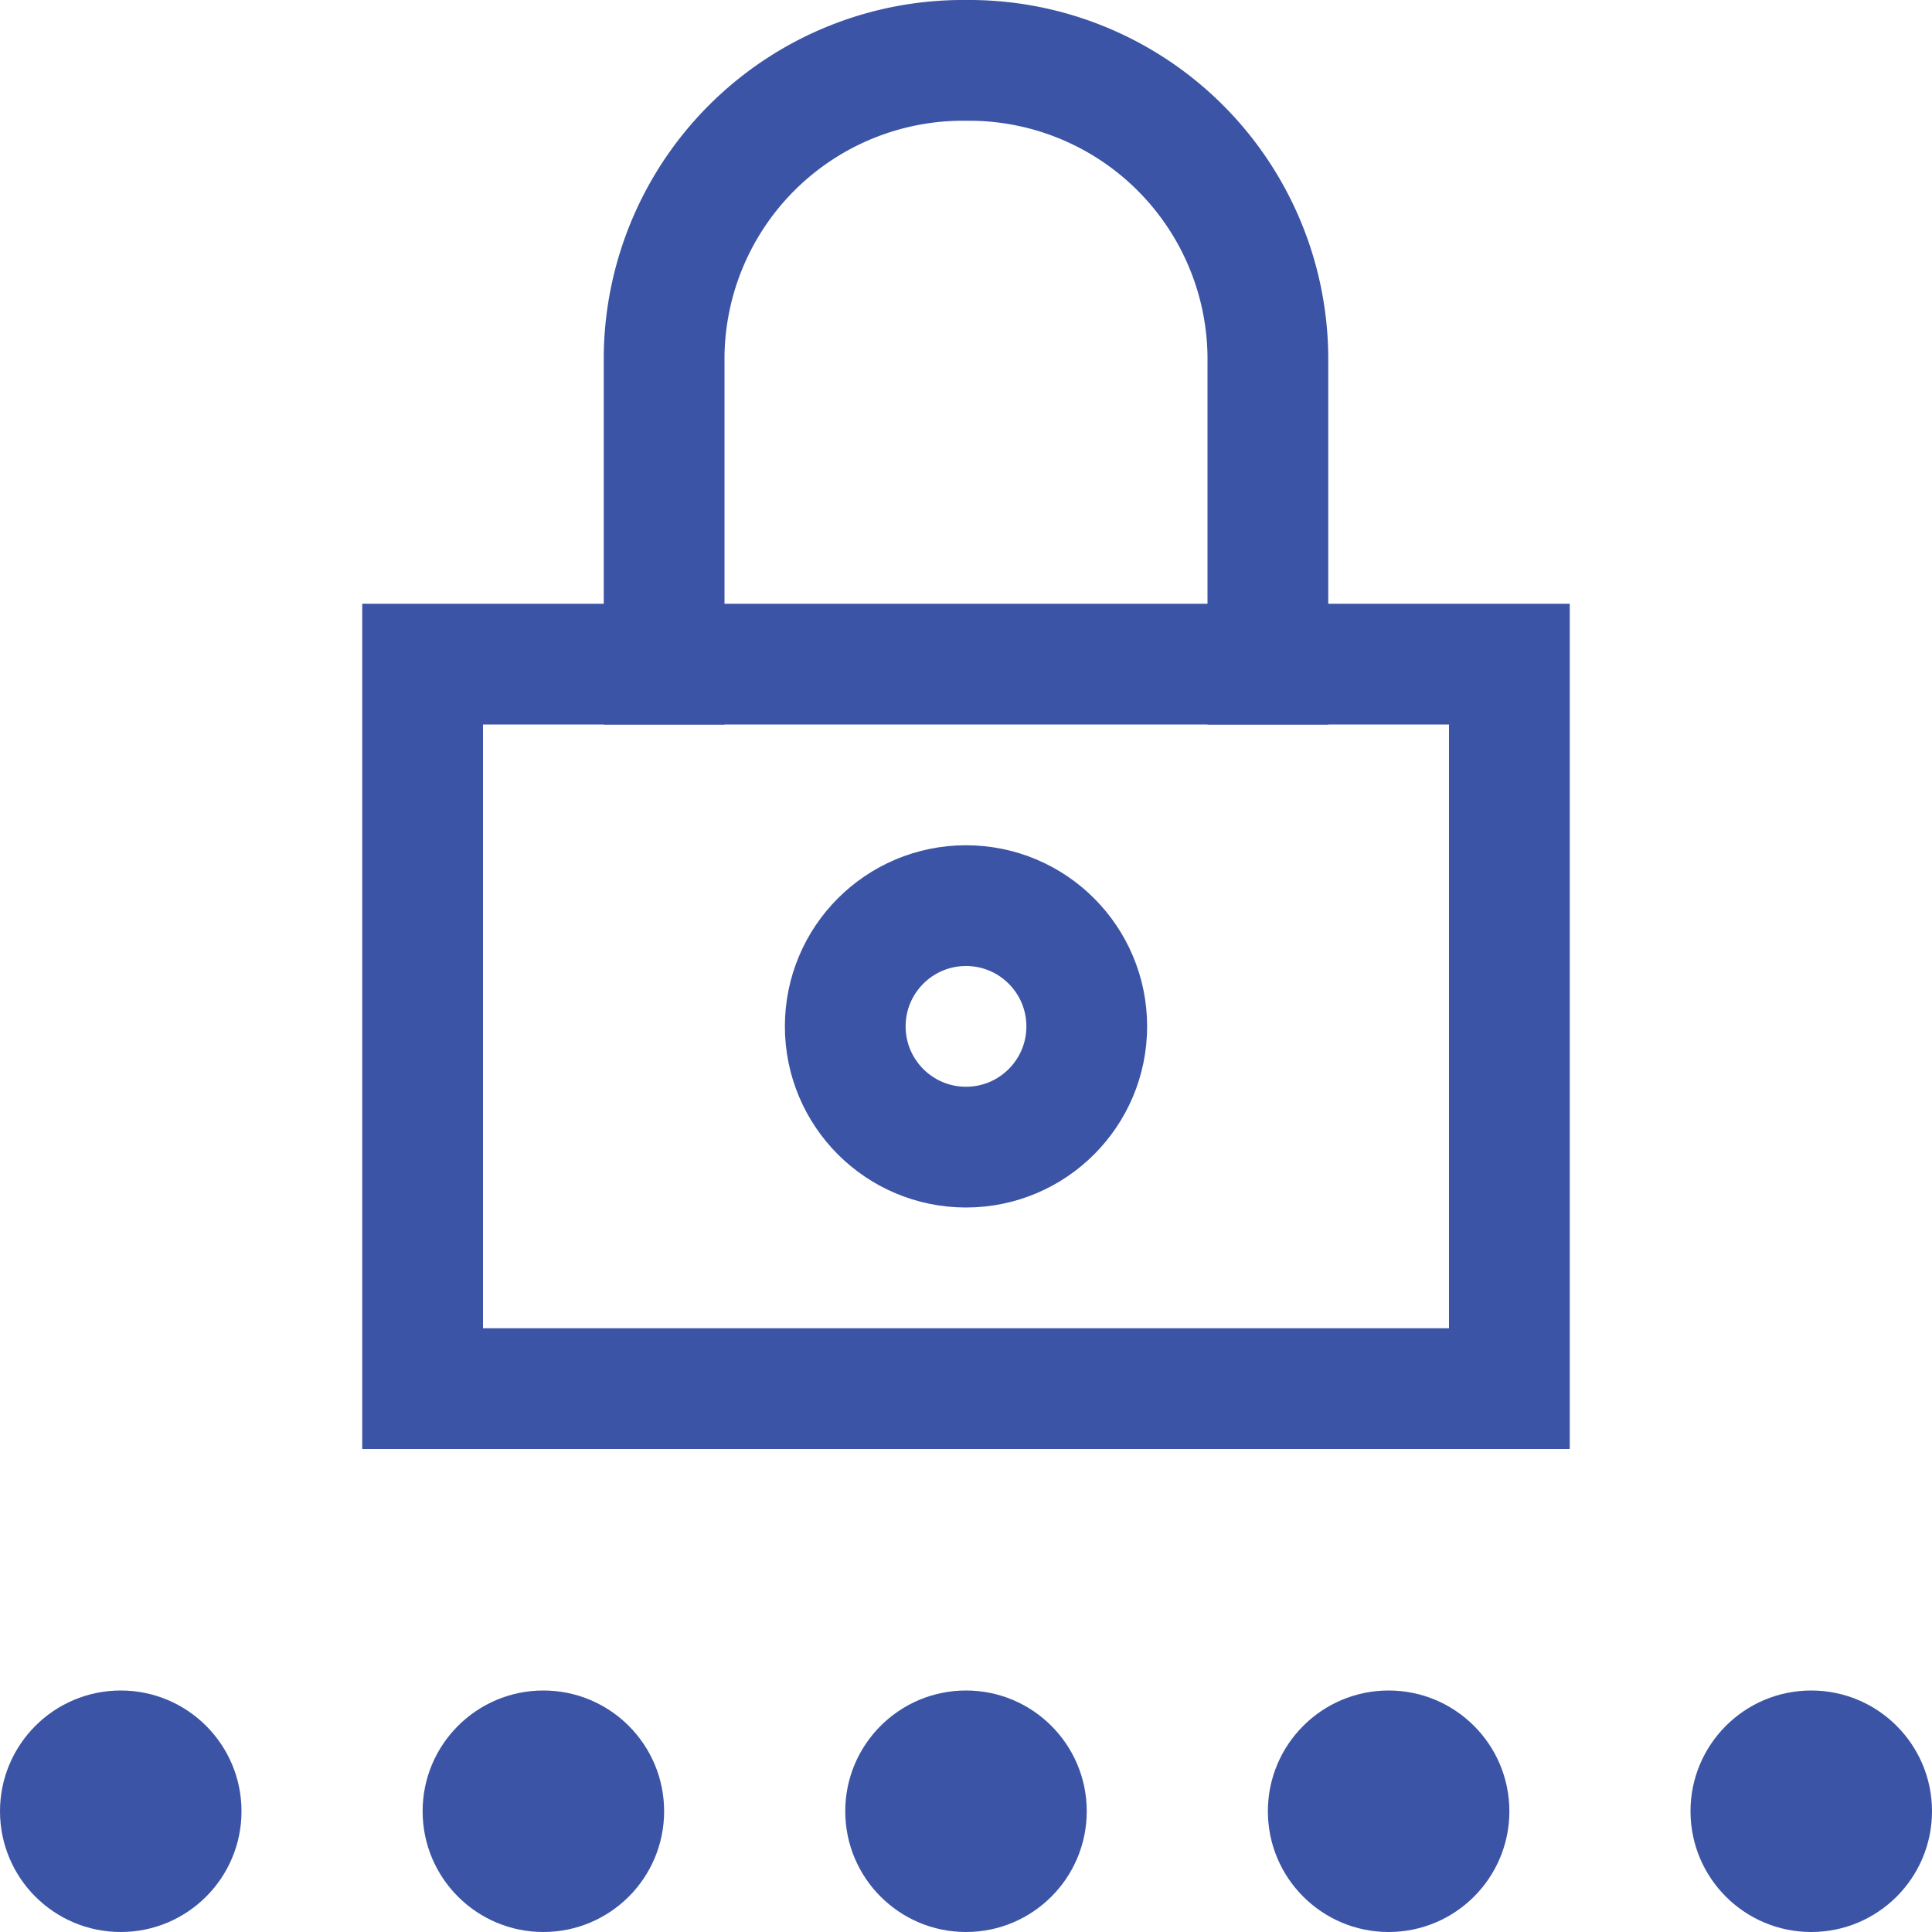 <svg xmlns="http://www.w3.org/2000/svg" viewBox="0 0 32 32"><title>password 4</title><g class="nc-icon-wrapper" stroke-linecap="square" stroke-linejoin="miter" stroke-width="2" fill="#3c54a5" stroke="#3c54a5"><rect x="7" y="11" width="18" height="12" fill="none" stroke="#3c54a5" stroke-miterlimit="10"/><circle cx="16" cy="17" r="2" fill="none" stroke="#3c54a5" stroke-miterlimit="10"/><path d="M21,11V6a4.951,4.951,0,0,0-4.9-5H16a4.951,4.951,0,0,0-5,4.9V11" fill="none" stroke="#3c54a5" stroke-miterlimit="10"/><circle cx="9" cy="30" r="2" data-cap="butt" data-color="color-2" data-stroke="none" stroke="none" stroke-linecap="butt"/><circle cx="16" cy="30" r="2" data-cap="butt" data-color="color-2" data-stroke="none" stroke="none" stroke-linecap="butt"/><circle cx="23" cy="30" r="2" data-cap="butt" data-color="color-2" data-stroke="none" stroke="none" stroke-linecap="butt"/><circle cx="30" cy="30" r="2" data-cap="butt" data-color="color-2" data-stroke="none" stroke="none" stroke-linecap="butt"/><circle cx="2" cy="30" r="2" data-cap="butt" data-color="color-2" data-stroke="none" stroke="none" stroke-linecap="butt"/></g></svg>